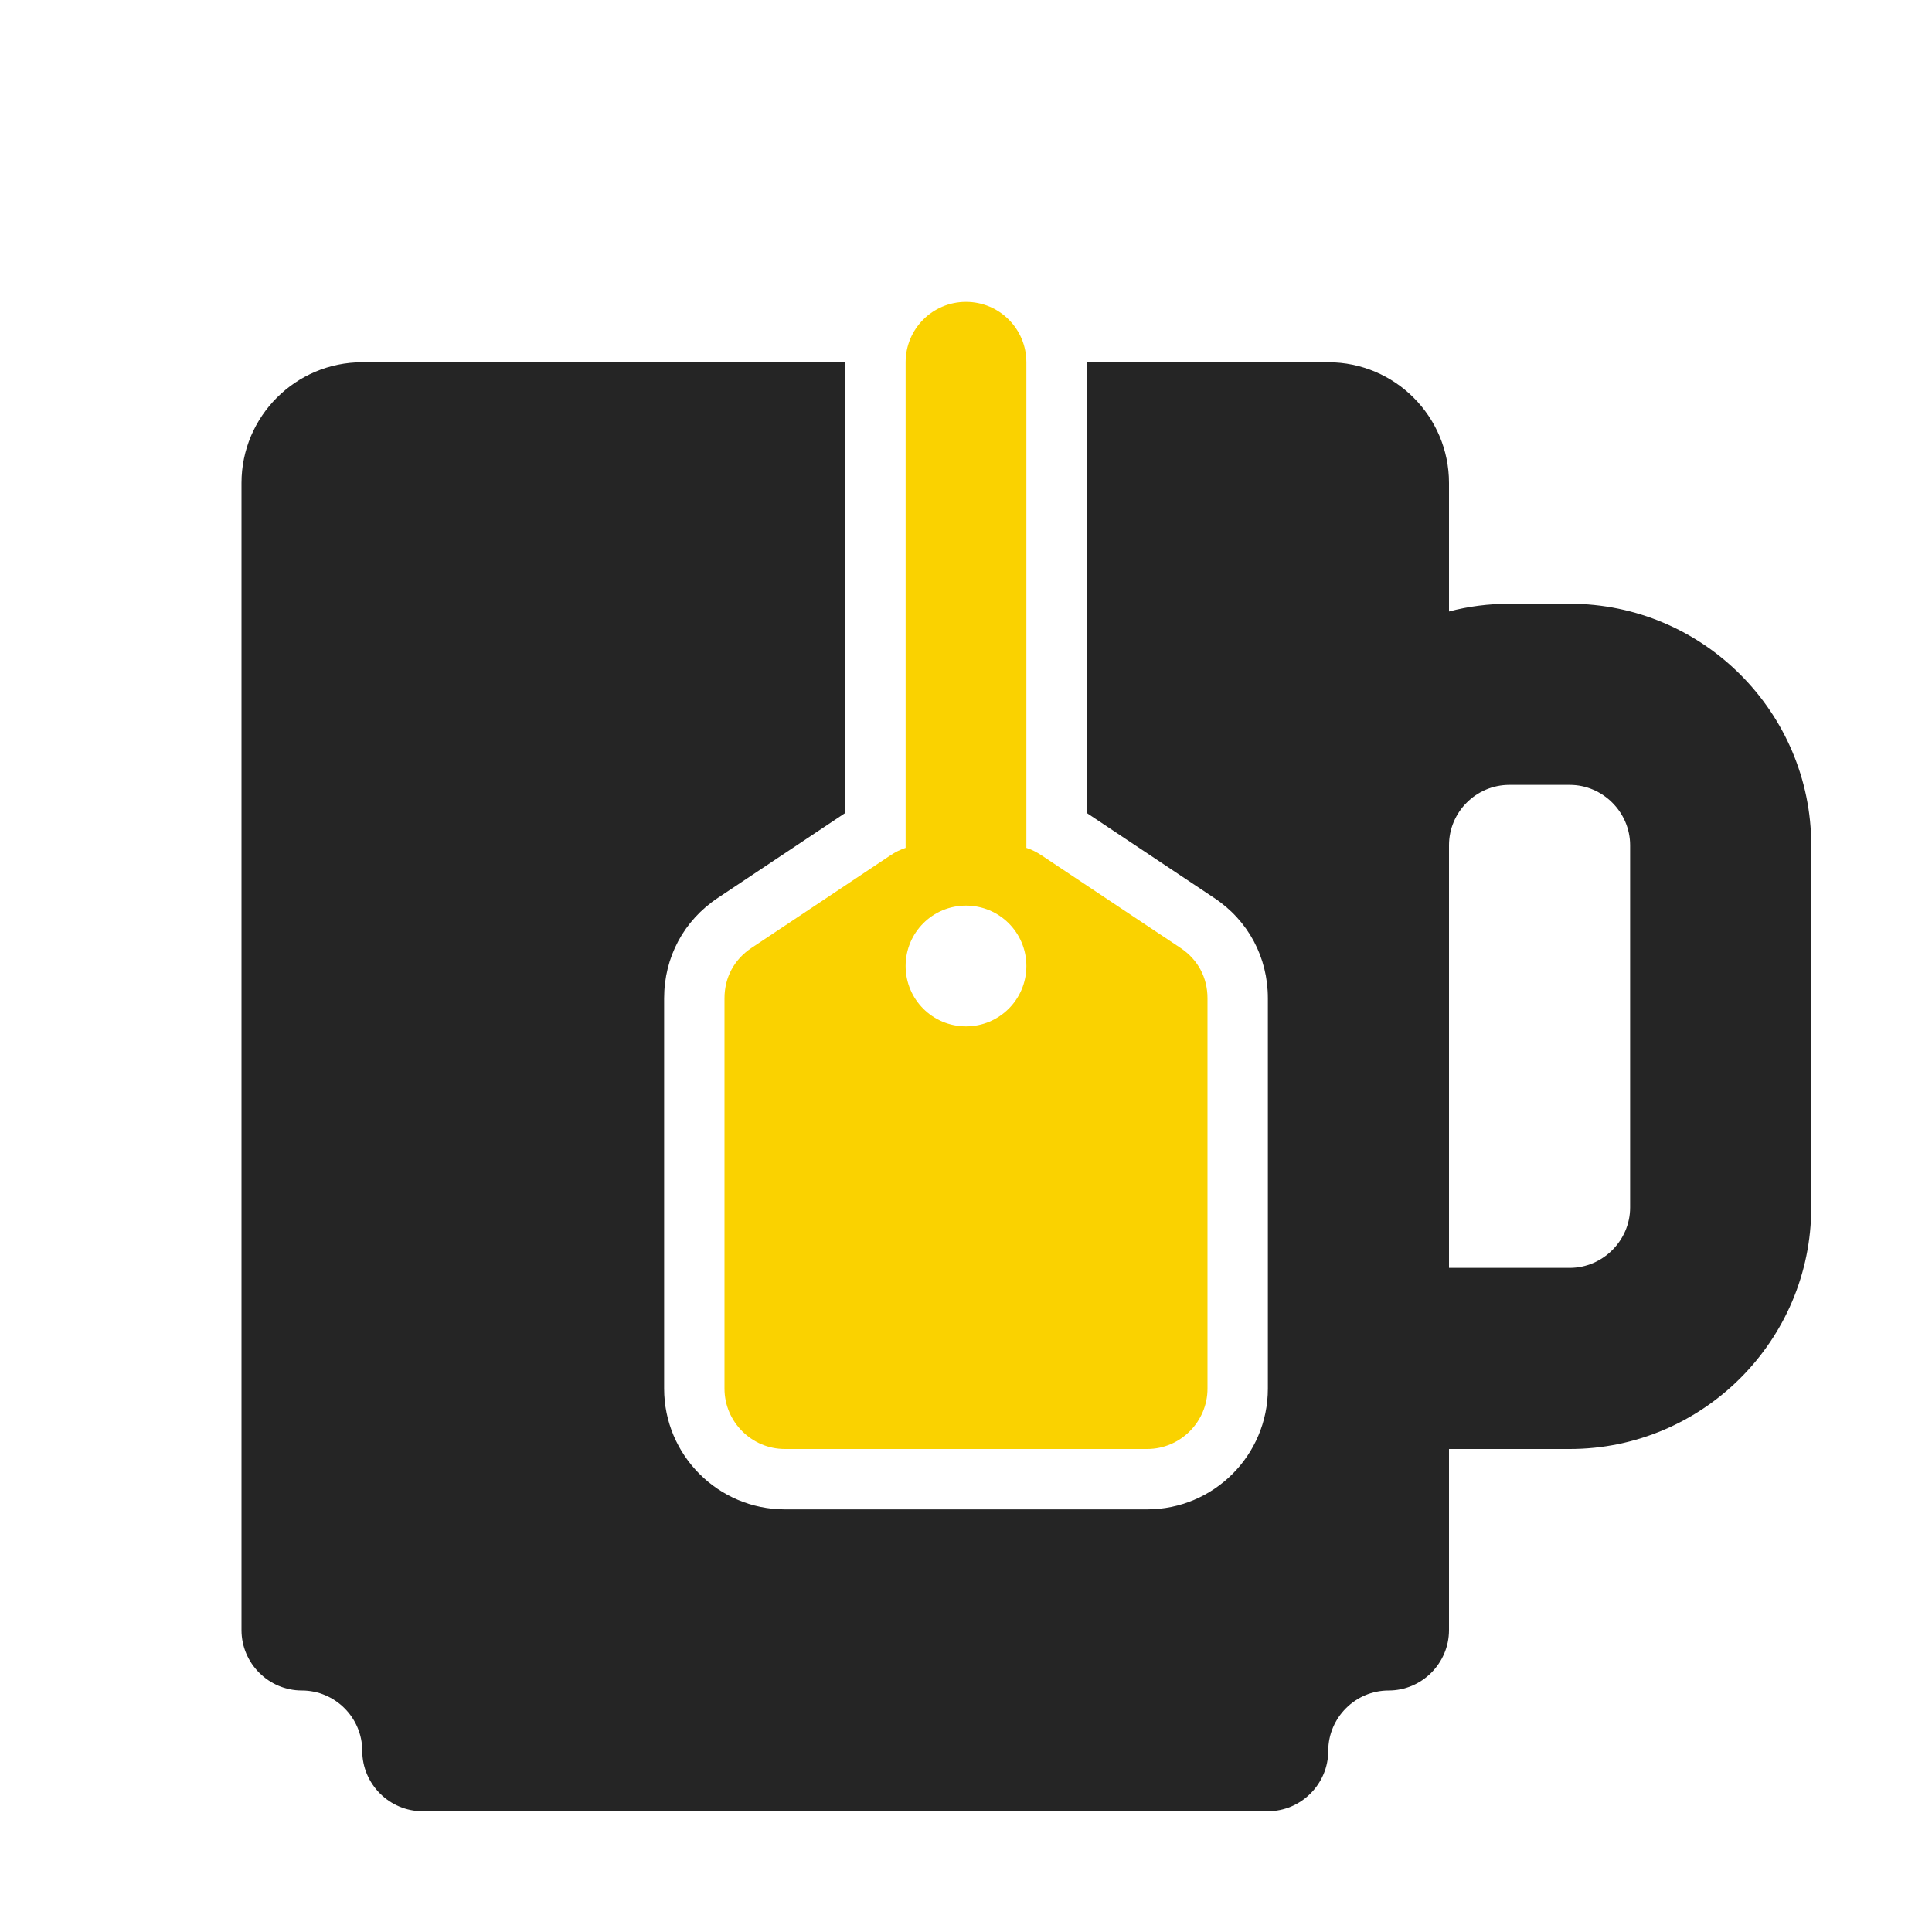 <?xml version="1.0" encoding="UTF-8"?>
<!DOCTYPE svg PUBLIC "-//W3C//DTD SVG 1.1//EN" "http://www.w3.org/Graphics/SVG/1.1/DTD/svg11.dtd">
<svg xmlns="http://www.w3.org/2000/svg" xml:space="preserve" width="1024px" height="1024px" shape-rendering="geometricPrecision" text-rendering="geometricPrecision" image-rendering="optimizeQuality" fill-rule="nonzero" clip-rule="evenodd" viewBox="0 0 10240 10240" xmlns:xlink="http://www.w3.org/1999/xlink">
	<title>mug_tea icon</title>
	<desc>mug_tea icon from the IconExperience.com O-Collection. Copyright by INCORS GmbH (www.incors.com).</desc>
	<path id="curve1" fill="#FAD200" d="M5440 1920l0 0 0 2574c28,9 54,22 81,40l737 491c91,61 142,156 142,266l0 2069c0,176 -144,320 -320,320l-1920 0c-176,0 -320,-144 -320,-320l0 -2069c0,-110 51,-205 142,-266l737 -491c27,-18 53,-31 81,-40l0 -2574c0,-177 143,-320 320,-320 177,0 320,143 320,320zm-320 2880c-177,0 -320,143 -320,320 0,177 143,320 320,320 177,0 320,-143 320,-320 0,-177 -143,-320 -320,-320z"/>
	<path id="curve0" fill="#252525" d="M1920 1920l2560 0 0 2389 -675 450c-181,120 -285,315 -285,532l0 2069c0,353 287,640 640,640l1920 0c353,0 640,-287 640,-640l0 -2069c0,-217 -104,-412 -285,-532l-675 -450 0 -2389 1280 0c353,0 640,287 640,640l0 681c102,-27 210,-41 320,-41l320 0c705,0 1280,575 1280,1280l0 1920c0,705 -575,1280 -1280,1280l-640 0 0 960c0,176 -144,320 -320,320l0 0c-176,0 -320,144 -320,320l0 0c0,176 -144,320 -320,320l-4480 0c-176,0 -320,-144 -320,-320l0 0c0,-176 -144,-320 -320,-320l0 0c-176,0 -320,-144 -320,-320l0 -6080c0,-353 287,-640 640,-640zm5760 2560l0 2240 640 0c175,0 320,-145 320,-320l0 -1920c0,-175 -145,-320 -320,-320l-320 0c-176,0 -320,144 -320,320z"/>
</svg>

